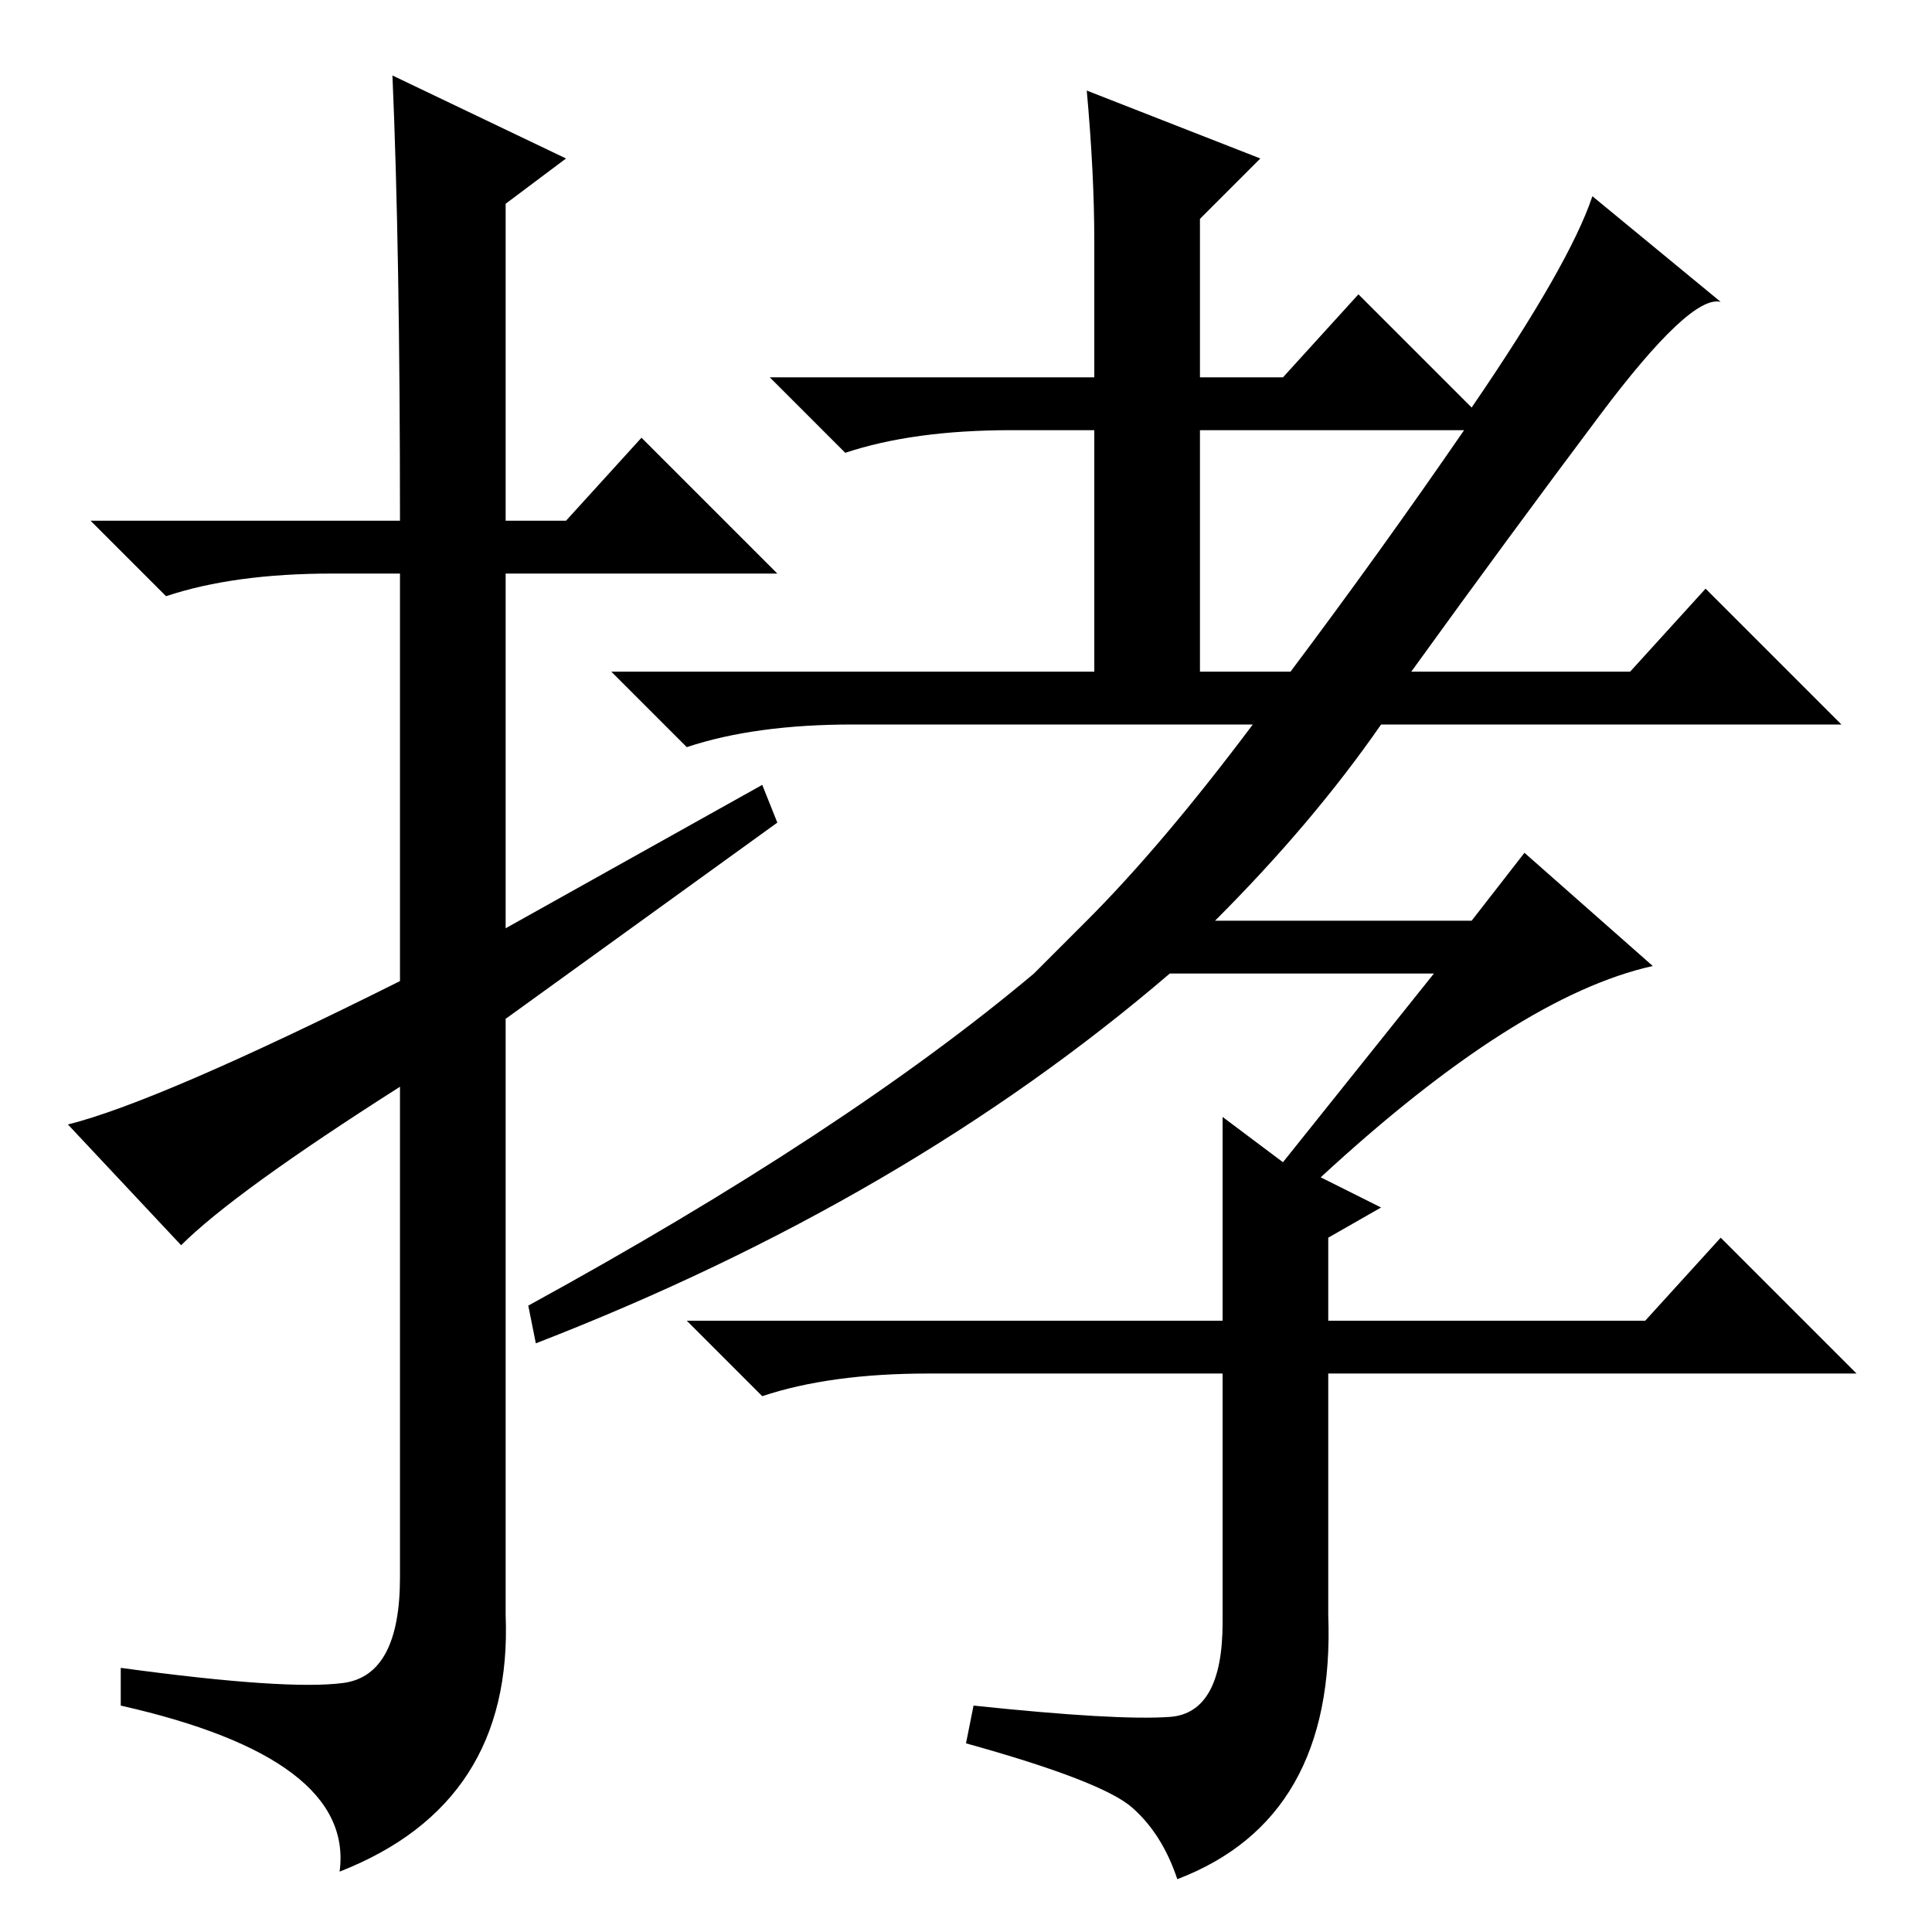<?xml version="1.0" standalone="no"?>
<!DOCTYPE svg PUBLIC "-//W3C//DTD SVG 1.1//EN" "http://www.w3.org/Graphics/SVG/1.1/DTD/svg11.dtd" >
<svg xmlns="http://www.w3.org/2000/svg" xmlns:xlink="http://www.w3.org/1999/xlink" version="1.1" viewBox="0 -36 256 256">
  <g transform="matrix(1 0 0 -1 0 220)">
   <path fill="currentColor"
d="M24 91l-15 16q12 3 44 19v54h-9q-13 0 -22 -3l-10 10h41q0 36 -1 59l23 -11l-8 -6v-42h8l10 11l18 -18h-36v-47l34 19l2 -5l-36 -26v-79q1 -25 -22 -34q2 15 -29 22v5q22 -3 29.5 -2t7.5 14v65q-22 -14 -29 -21zM166 160h-53q-13 0 -22 -3l-10 10h64v32h-11q-13 0 -22 -3
l-10 10h43v18q0 9 -1 20l23 -9l-8 -8v-21h11l10 11l15 -15q13 19 16 28l17 -14q-4 1 -16 -15t-25 -34h29l10 11l18 -18h-61q-9 -13 -22 -26h34l7 9l17 -15q-9 -2 -20 -9t-24 -19l8 -4l-7 -4v-11h42l10 11l18 -18h-70v-32q1 -27 -20 -35q-2 6 -6 9.5t-22 8.5l1 5
q19 -2 26 -1.5t7 12.5v33h-39q-13 0 -22 -3l-10 10h71v27l8 -6l20 25h-35q-35 -30 -84 -49l-1 5q42 23 67 44l7 7q10 10 22 26zM159 167h12q12 16 23 32h-35v-32z" />
  </g>

</svg>
